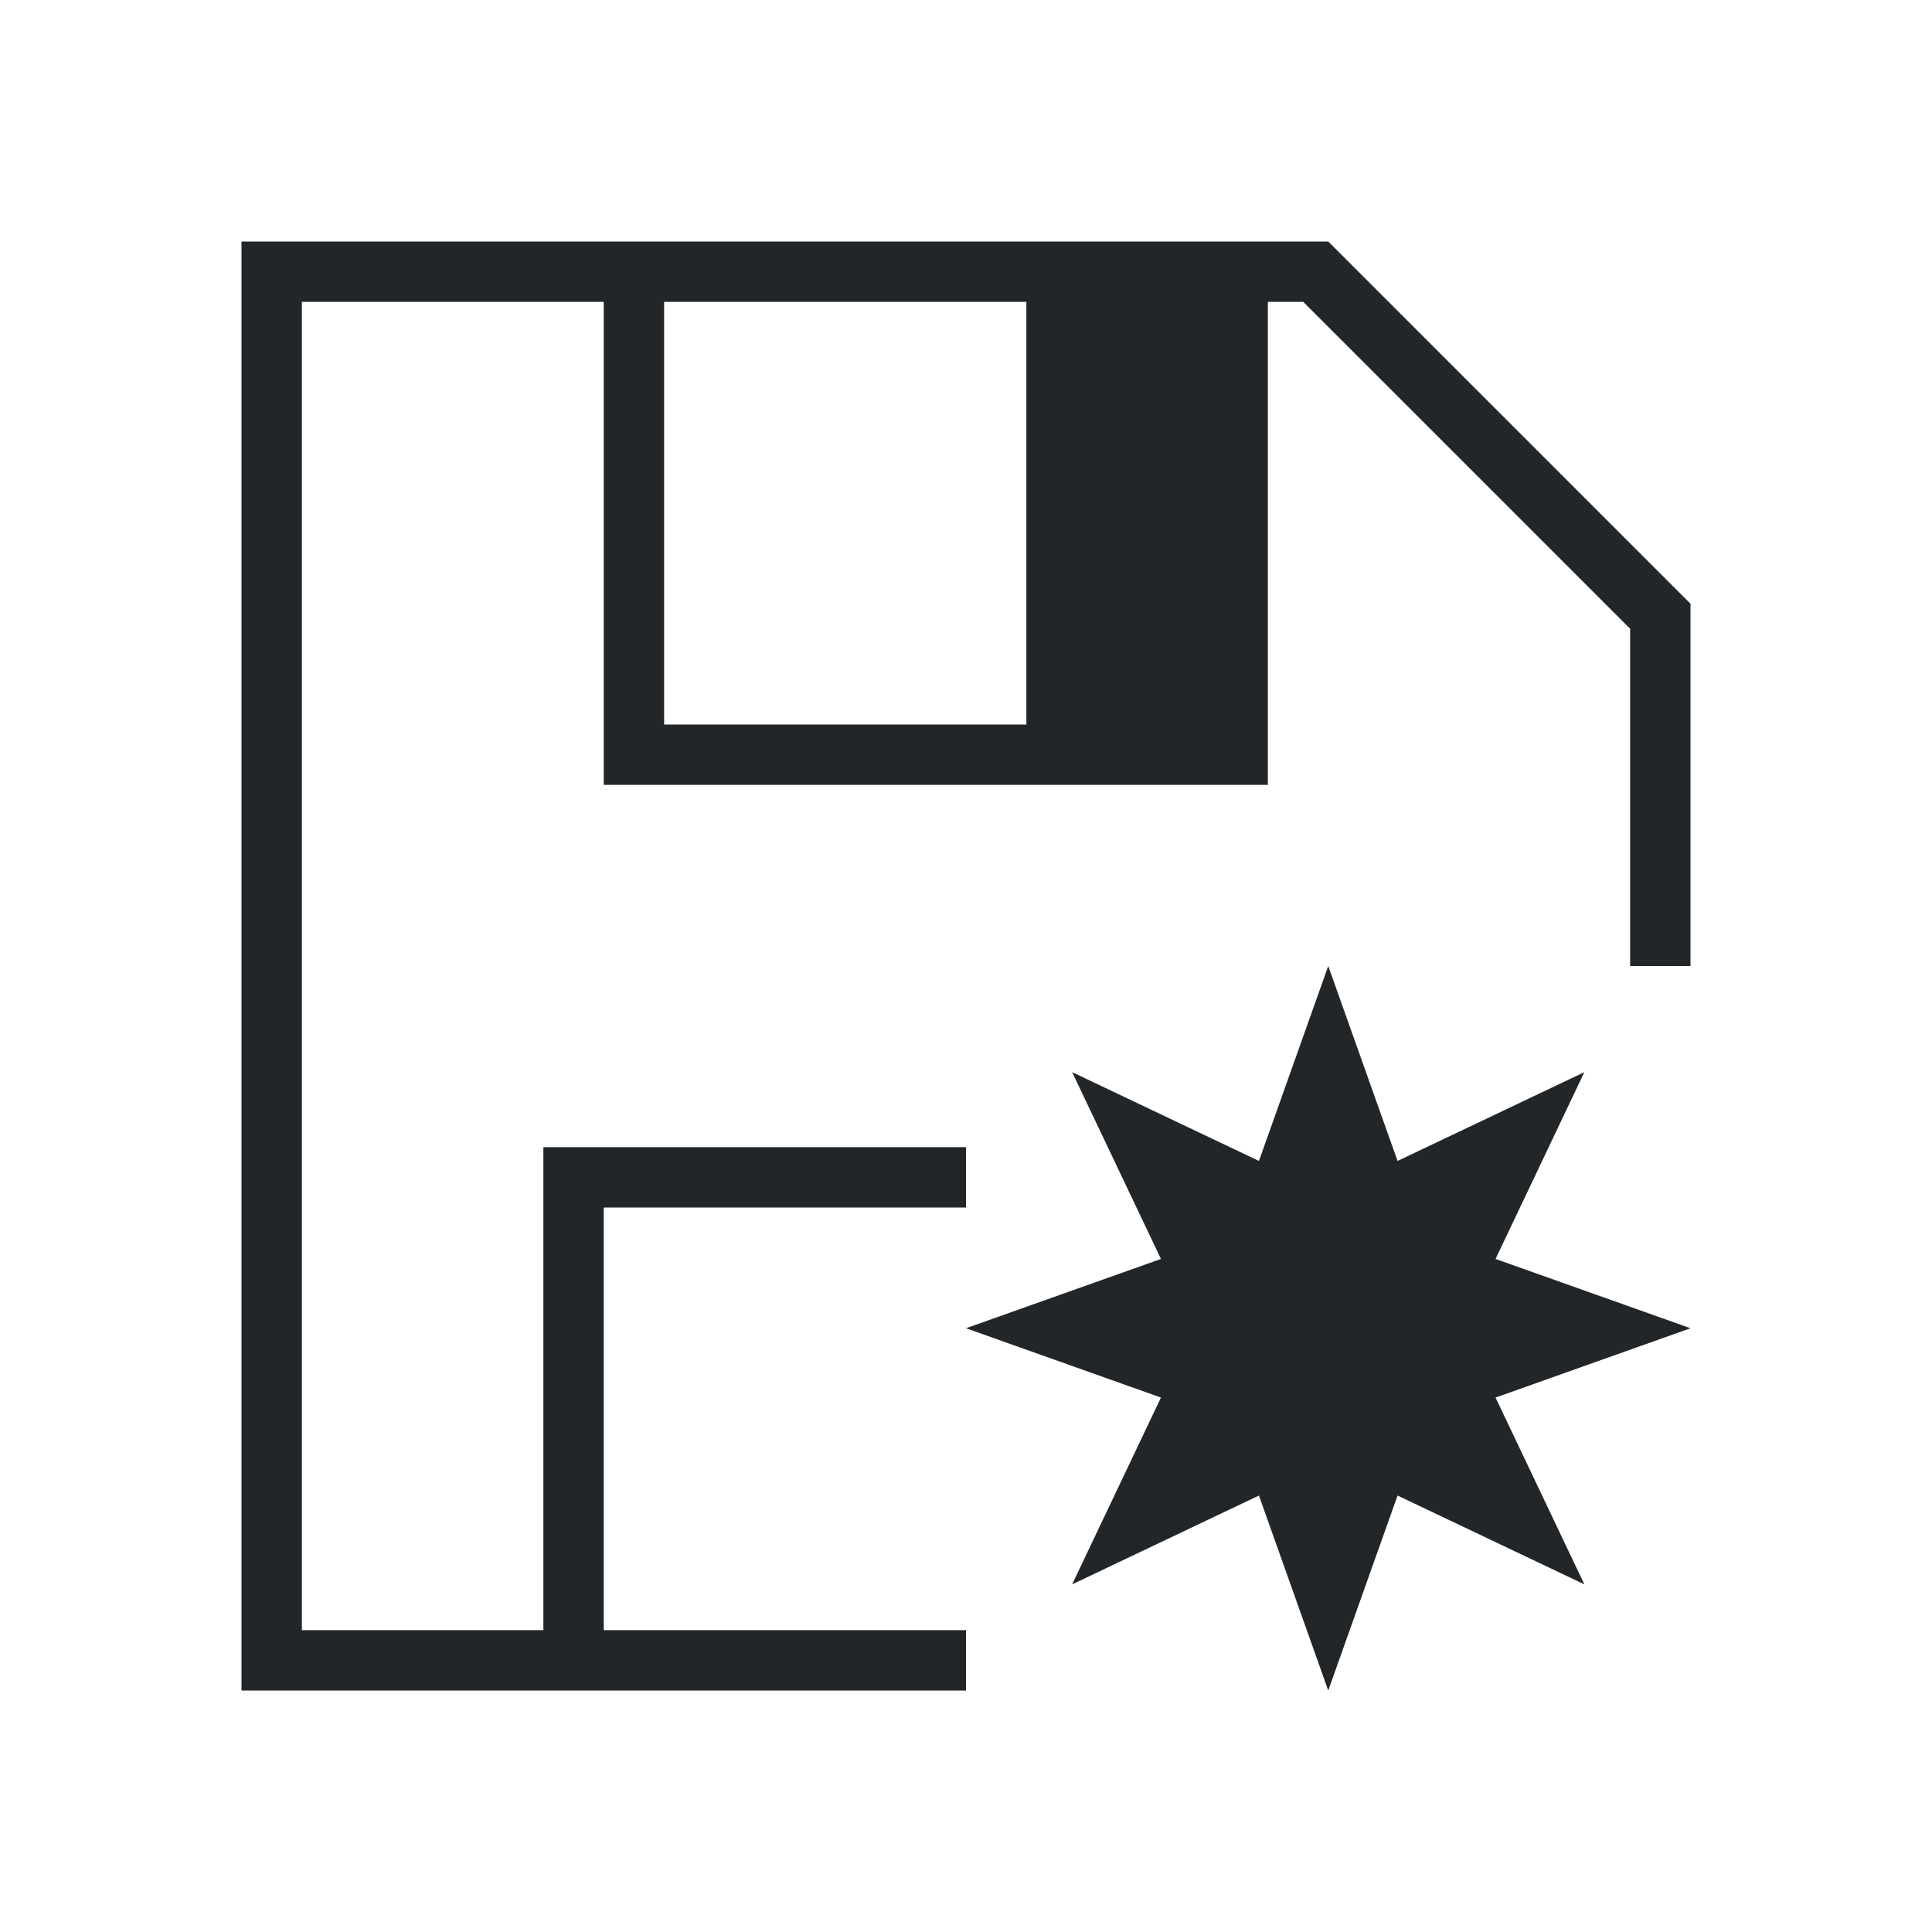 <svg viewBox="0 0 32 32" xmlns="http://www.w3.org/2000/svg"><path d="m4 4v24h5 7v-1h-6v-7h6v-1h-7v8h-4v-22h5v8h11v-8h.586l5.414 5.414v5.586h1v-6l-1-1-4-4-1-1h-1-11zm7 1h6v7h-6zm11 11-1.148 3.229-3.094-1.471 1.471 3.094-3.229 1.148 3.229 1.148-1.471 3.094 3.094-1.471 1.148 3.229 1.148-3.229 3.094 1.471-1.471-3.094 3.229-1.148-3.229-1.148 1.471-3.094-3.094 1.471z" fill="#232629"/></svg>